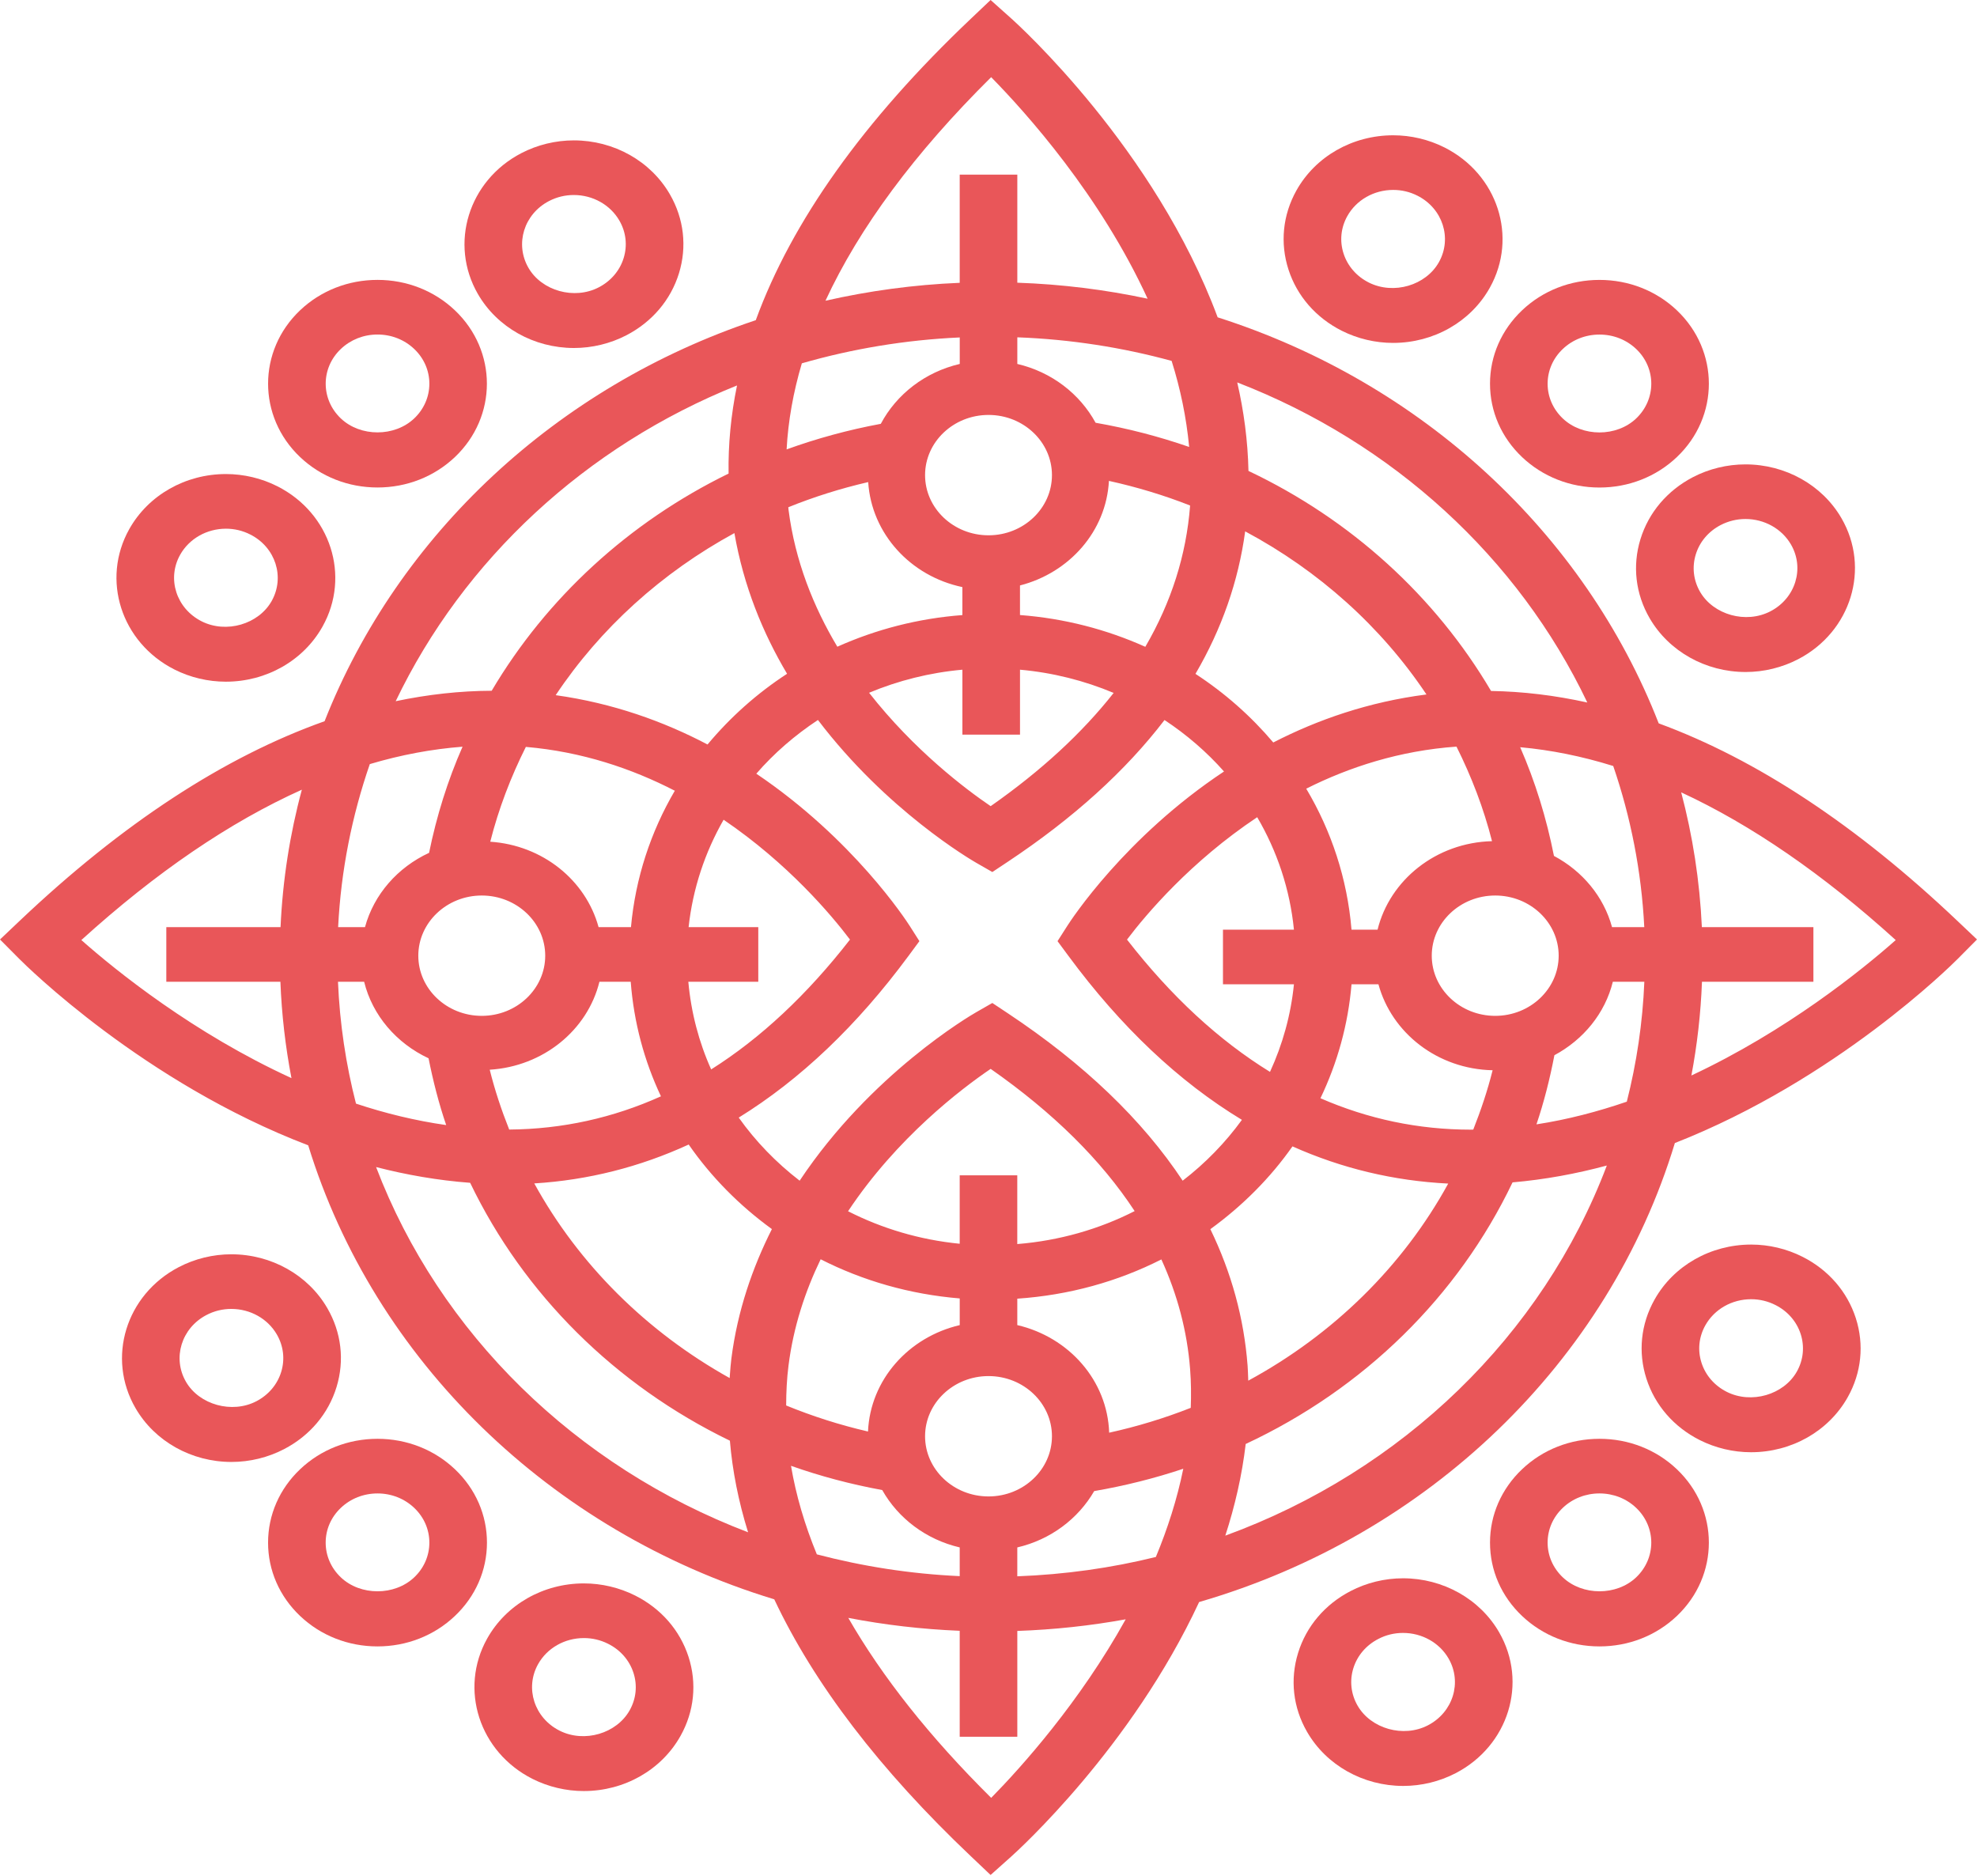 <svg width="1465" height="1390" viewBox="0 0 1465 1390" fill="none" xmlns="http://www.w3.org/2000/svg">
<g opacity="0.7">
<path fill-rule="evenodd" clip-rule="evenodd" d="M1229.14 535.963C1301.89 562.711 1375.91 611.592 1450.37 682.218L1465 696.078L1450.81 710.375C1445.91 715.313 1360.56 800.058 1241.11 846.916C1191.92 1009.09 1058.4 1137.71 888.575 1187.01C838.48 1294.81 754.355 1371.11 749.13 1375.77L734.054 1389.23L719.421 1375.35C651.807 1311.23 603.248 1247.63 573.744 1184.99C407.681 1134.46 277.353 1007.84 228.384 848.6C106.611 802.147 19.157 715.378 14.206 710.391L0 696.094L14.65 682.202C90.715 610.086 166.286 560.735 240.524 534.376C295.11 395.892 412.7 286.391 560.051 237.234C586.789 164.001 639.89 89.311 719.421 13.892L734.054 0L749.13 13.471C754.867 18.588 855.878 110.198 902.303 235.113C1053.32 283.331 1174 394.646 1229.14 535.963ZM1104.9 511.968C1128.49 512.34 1152.29 515.222 1176.23 520.517C1125.18 413.298 1032.04 327.889 916.823 283.347C921.706 304.606 924.66 326.513 925.138 348.922C1001.12 384.931 1063.59 441.86 1104.9 511.968ZM924.987 1022.98C924.958 1022.19 924.932 1021.4 924.905 1020.62C924.806 1017.71 924.707 1014.8 924.492 1011.86C921.812 976.576 912.489 942.866 896.9 910.726C920.548 893.563 941.225 872.935 957.753 849.393C994.275 865.698 1032.78 874.943 1073.16 876.951C1039.54 938.251 988.008 988.784 924.987 1022.98ZM510.335 848.017C474.121 864.645 435.96 874.36 395.904 876.837C428.943 936.923 479.26 986.792 540.693 1021.05C540.727 1020.61 540.761 1020.18 540.793 1019.74L540.832 1019.23L540.863 1018.8L540.919 1018.04C541.203 1014.21 541.486 1010.37 541.974 1006.56C546.533 971.006 557.648 939.141 571.99 910.677C547.933 893.207 527.017 872.093 510.335 848.017ZM1107.99 752.682C1082.05 752.682 1060.96 732.686 1060.96 708.108C1060.96 683.513 1082.05 663.517 1107.99 663.517C1133.92 663.517 1155.01 683.513 1155.01 708.108C1155.01 732.686 1133.91 752.682 1107.99 752.682ZM1001.5 688.808H1020.81C1029.93 651.924 1064.24 624.302 1105.62 623.25C1099.4 598.752 1090.39 575.405 1079.29 553.19C1037.37 556.186 1000.15 568.183 967.946 584.358C986.608 615.688 998.355 651.083 1001.5 688.808ZM958.838 729.302C956.533 752.164 950.403 773.974 941.098 794.197C903.279 770.914 867.884 738.272 835.135 696.175C849.222 677.523 882.363 638.307 931.622 605.488C946.34 630.617 955.867 658.806 958.838 688.808H906.249V729.286H958.838V729.302ZM746.724 750.708C803.377 788.32 846.608 829.818 876.386 874.813C893.204 861.86 907.973 846.689 920.284 829.737C873.739 801.564 830.729 761.086 791.647 708.141L783.656 697.341L790.861 686.056C793.559 681.814 833.564 620.352 907.017 571.616C894.177 557.125 879.34 544.318 862.931 533.486C834.059 571.195 795.318 606.298 746.742 638.551L735.353 646.112L723.452 639.296C719.337 636.932 657.068 600.517 606.118 533.453C589.061 544.706 573.626 558.064 560.445 573.251C632.31 621.712 671.444 681.846 674.125 686.056L681.296 697.325L673.322 708.125C634.991 760.034 592.903 799.978 547.417 828.069C559.933 845.702 575.197 861.44 592.562 874.813C645.27 795.606 718.945 752.537 723.435 749.963L735.336 743.146L746.724 750.708ZM732.518 1108.76C706.583 1108.76 685.496 1088.76 685.496 1064.17C685.496 1039.58 706.583 1019.58 732.518 1019.58C758.437 1019.58 779.523 1039.58 779.523 1064.17C779.523 1088.76 758.42 1108.76 732.518 1108.76ZM711.158 921.541V870.83H753.826V921.768C785.055 919.242 814.491 910.742 840.802 897.335C816.078 859.626 780.496 824.41 734.105 791.963C712.506 806.632 664.665 842.9 628.433 897.449C653.549 910.224 681.5 918.627 711.158 921.541ZM362.9 792.594C402.666 790.117 435.363 763.223 444.19 727.408H467.377C469.665 757.443 477.383 786.037 489.779 812.299C454.196 828.328 416.667 836.618 377.328 836.926C371.608 822.548 366.674 807.798 362.9 792.594ZM363.289 623.655C402.167 626.262 434.062 652.184 443.555 686.93H467.561C470.874 650.533 482.228 616.304 500.053 585.881C468.176 569.463 431.296 556.963 389.669 553.401C378.519 575.68 369.521 599.109 363.289 623.655ZM356.996 663.517C382.932 663.517 404.019 683.513 404.019 708.108C404.019 732.686 382.932 752.682 356.996 752.682C331.061 752.682 309.974 732.686 309.974 708.108C309.991 683.53 331.078 663.517 356.996 663.517ZM561.902 727.408H510.065C512.131 750.254 517.885 772.112 526.985 792.367C563.644 769.23 597.997 737.123 629.857 696.175C616.044 677.879 583.928 639.781 536.206 607.366C522.41 631.491 513.377 658.385 510.27 686.93H561.902V727.408ZM584.288 377.466C584.254 377.191 584.236 376.92 584.219 376.649C584.202 376.377 584.185 376.106 584.151 375.831C603.121 368.156 622.927 361.923 643.347 357.195C645.823 395.439 674.73 426.931 713.147 434.994V455.735C680.211 458.212 649.016 466.389 620.485 479.18C602.95 449.841 589.154 415.84 584.288 377.466ZM779.523 352.03C779.523 327.436 758.437 307.439 732.518 307.439C706.583 307.439 685.496 327.436 685.496 352.03C685.496 376.625 706.583 396.621 732.518 396.621C758.437 396.621 779.523 376.625 779.523 352.03ZM821.741 356.304C842.503 360.886 862.633 366.958 881.893 374.552V374.617C879.076 411.241 867.978 446.166 848.701 479.245C820.102 466.405 788.839 458.196 755.834 455.702V433.779C792.51 424.356 819.743 393.577 821.741 356.304ZM713.157 544.301V496.197C688.775 498.383 665.537 504.309 644.007 513.295C677.387 555.894 715.479 584.666 734.107 597.311C771.551 571.098 801.892 543.071 825.249 513.408C803.651 504.357 780.344 498.383 755.843 496.197V544.301H713.157ZM943.529 550.13C927.018 530.636 907.622 513.473 885.87 499.29C905.385 465.903 917.696 430.655 922.699 393.706C977.37 422.948 1023.54 464.414 1057.04 514.558C1014.32 520.014 976.363 533.227 943.529 550.13ZM753.855 269.665C779.21 275.591 800.109 291.718 811.856 313.236C835.777 317.413 858.912 323.436 881.194 331.16C879.145 309.35 874.689 287.994 868.2 267.398C831.662 257.425 793.364 251.402 753.855 249.928V269.665ZM711.174 269.665C685.495 275.656 664.34 292.123 652.695 314.029C628.604 318.498 605.297 324.861 582.896 332.973C584.023 311.957 587.813 290.682 594.182 269.196C631.506 258.461 670.692 251.855 711.192 250.025V269.665H711.174ZM583.237 499.225C565.292 469.077 551.018 434.25 544.206 394.986C490.388 424.276 444.868 465.483 411.778 515.076C454.174 520.986 491.788 534.522 524.297 551.62C541.081 531.511 560.887 513.765 583.237 499.225ZM317.952 631.896C294.646 642.696 277.093 662.643 270.469 686.93H250.56C252.66 644.946 260.805 604.468 274.037 566.144C297.207 559.246 320.12 555.004 342.761 553.255C331.748 578.238 323.535 604.598 317.952 631.896ZM317.573 784.126C293.822 773.003 275.997 752.424 269.833 727.408V727.424H250.454C251.752 758.398 256.31 788.579 263.789 817.707C285.302 824.847 307.67 830.352 330.634 833.606C325.154 817.561 320.936 800.997 317.573 784.126ZM584.302 1011.79C587.938 983.052 596.646 956.774 608.12 933.038C639.315 948.921 674.18 959.008 711.18 962.052V981.822C673.224 990.695 644.898 1022.35 643.208 1060.66C622.223 1055.8 601.973 1049.31 582.56 1041.36C582.594 1031.43 583.055 1021.59 584.302 1011.79ZM711.166 1146.53C686.221 1140.72 665.595 1125 653.745 1104.02C630.456 1099.77 607.884 1093.75 586.149 1086.08C589.803 1107.69 596.205 1129.57 605.289 1151.67C639.266 1160.59 674.661 1166.16 711.166 1167.81V1146.53ZM753.837 1146.54C778.475 1140.8 798.896 1125.39 810.831 1104.79C833.539 1100.89 855.582 1095.34 876.839 1088.25C872.263 1110.85 865.195 1132.71 856.521 1153.61C823.517 1161.77 789.163 1166.61 753.837 1167.94V1146.54ZM753.837 981.805C792.083 990.726 820.631 1022.82 821.912 1061.53C842.81 1056.93 863.009 1050.76 882.371 1043.12C882.73 1033.68 882.645 1024.18 881.91 1014.62C879.742 986.436 872.537 959.267 860.602 933.15C828.366 949.52 792.185 959.623 753.837 962.23V981.805ZM1090.13 837.007C1051.08 837.007 1013.84 829.138 978.482 813.724C990.997 787.624 998.988 759.208 1001.51 729.303H1021.46C1031.29 765.345 1065.22 792.141 1106.06 792.983C1102.29 808.089 1097.35 822.678 1091.72 836.958C1091.41 836.949 1091.12 836.966 1090.83 836.982C1090.59 836.994 1090.36 837.007 1090.13 837.007ZM1195.15 727.408C1189.38 750.821 1173.35 770.299 1151.85 781.843C1148.47 799.346 1144.17 816.492 1138.55 833.072C1161.62 829.526 1183.99 823.649 1205.5 816.266C1212.77 787.591 1217.23 757.88 1218.49 727.408H1195.15ZM1194.55 686.93C1188.35 664.23 1172.59 645.384 1151.51 634.179C1145.98 606.185 1137.66 579.194 1126.48 553.628C1149.2 555.7 1172.2 560.298 1195.44 567.552C1208.42 605.44 1216.36 645.464 1218.44 686.93H1194.55ZM850.407 221.318C815.234 144.701 760.46 83.611 734.473 57.171C677.65 113.484 636.706 168.81 611.693 222.824C643.826 215.522 677.07 210.956 711.167 209.547V129.4H753.852V209.466C786.891 210.599 819.161 214.647 850.407 221.318ZM546.153 285.597C541.628 307.52 539.562 329.281 539.904 350.88C465.921 387.003 404.966 443.17 364.347 511.805C340.819 511.886 317.103 514.541 293.216 519.544C343.482 414.641 434.027 330.625 546.153 285.597ZM223.68 585.103C170.255 609.147 115.686 646.258 60.28 696.515C86.13 719.378 143.431 765.587 215.98 798.812C211.506 775.529 208.723 751.695 207.784 727.408H123.25V686.93H207.886C209.474 651.941 214.836 617.875 223.68 585.103ZM278.685 864.71C301.172 870.506 324.495 874.586 348.399 876.384C388.079 958.943 455.932 1026.31 540.859 1067.46C542.754 1089.93 547.262 1112.55 554.348 1135.33C426.633 1086.63 325.639 987.877 278.685 864.71ZM628.592 1198.74C653.725 1242.45 688.932 1286.96 734.486 1332.1C756.751 1309.45 800.068 1261.27 834.166 1199.8C808.025 1204.56 781.201 1207.46 753.849 1208.42V1286.82H711.163V1208.31C683.025 1207.16 655.433 1203.93 628.592 1198.74ZM907.984 1137.81C915.07 1115.98 920.346 1093.27 923.095 1069.89C1010.63 1029.03 1080.43 960.61 1120.83 876.06C1144.8 873.987 1168.18 869.648 1190.7 863.576C1143.11 989.398 1039.23 1089.91 907.984 1137.81ZM1261.2 727.409C1260.3 751.015 1257.63 774.201 1253.36 796.869C1323.91 763.823 1379.44 718.94 1404.78 696.532C1350.89 647.667 1297.81 611.172 1245.8 587.079C1254.32 619.251 1259.53 652.637 1261.12 686.93H1343.77V727.409H1261.2Z" fill="#DF0E12"/>
<path fill-rule="evenodd" clip-rule="evenodd" d="M1185.24 361.227C1163.59 361.227 1143.22 353.212 1127.9 338.689C1112.57 324.165 1104.13 304.849 1104.13 284.302C1104.13 263.756 1112.58 244.44 1127.9 229.916C1143.22 215.392 1163.57 207.394 1185.24 207.394H1185.25C1206.9 207.394 1227.27 215.392 1242.59 229.916C1274.21 259.918 1274.21 308.703 1242.57 338.689C1227.27 353.212 1206.89 361.227 1185.24 361.227ZM1185.26 247.889C1174.98 247.889 1165.33 251.677 1158.08 258.559C1150.84 265.424 1146.82 274.572 1146.82 284.335C1146.82 294.05 1150.82 303.198 1158.08 310.079C1172.59 323.858 1197.89 323.858 1212.41 310.079C1227.38 295.863 1227.4 272.758 1212.42 258.559C1205.17 251.677 1195.52 247.889 1185.26 247.889Z" fill="#DF0E12"/>
<path fill-rule="evenodd" clip-rule="evenodd" d="M279.761 1066.06C301.411 1066.06 321.781 1074.08 337.096 1088.6C352.412 1103.13 360.846 1122.44 360.846 1142.97C360.846 1163.5 352.412 1182.8 337.079 1197.34C321.747 1211.88 301.377 1219.88 279.727 1219.88C258.077 1219.88 237.707 1211.87 222.392 1197.34C207.076 1182.82 198.642 1163.52 198.642 1142.97C198.659 1122.43 207.093 1103.11 222.409 1088.6C237.742 1074.06 258.094 1066.06 279.761 1066.06ZM252.584 1168.73C267.08 1182.5 292.384 1182.48 306.914 1168.73C314.171 1161.87 318.166 1152.7 318.166 1142.97C318.166 1133.23 314.171 1124.09 306.914 1117.21C299.658 1110.33 290.011 1106.54 279.749 1106.54C269.488 1106.54 259.841 1110.33 252.584 1117.21C245.328 1124.09 241.332 1133.24 241.332 1142.97C241.332 1152.7 245.328 1161.85 252.584 1168.73Z" fill="#DF0E12"/>
<path fill-rule="evenodd" clip-rule="evenodd" d="M1127.9 1088.6C1143.2 1074.06 1163.55 1066.06 1185.24 1066.06C1206.92 1066.06 1227.27 1074.06 1242.57 1088.59C1274.21 1118.59 1274.21 1167.36 1242.57 1197.36C1227.27 1211.88 1206.9 1219.88 1185.25 1219.88C1163.6 1219.88 1143.22 1211.87 1127.9 1197.34C1112.57 1182.84 1104.13 1163.54 1104.13 1142.97C1104.13 1122.44 1112.58 1103.13 1127.9 1088.6ZM1158.08 1168.72C1172.61 1182.46 1197.89 1182.51 1212.41 1168.73C1227.38 1154.52 1227.38 1131.43 1212.41 1117.2C1205.15 1110.31 1195.5 1106.53 1185.24 1106.53C1174.98 1106.53 1165.33 1110.31 1158.08 1117.2C1150.82 1124.08 1146.82 1133.23 1146.82 1142.96C1146.82 1152.7 1150.82 1161.84 1158.08 1168.72Z" fill="#DF0E12"/>
<path fill-rule="evenodd" clip-rule="evenodd" d="M337.08 338.673C321.764 353.197 301.412 361.195 279.745 361.195C258.094 361.195 237.725 353.197 222.375 338.657C190.754 308.671 190.754 259.887 222.375 229.901C237.708 215.377 258.06 207.379 279.727 207.379C301.395 207.379 321.764 215.393 337.08 229.917C368.701 259.903 368.701 308.687 337.08 338.673ZM279.746 247.858C269.484 247.858 259.837 251.663 252.581 258.544C237.607 272.744 237.607 295.849 252.581 310.048C267.094 323.811 292.398 323.811 306.911 310.048C314.167 303.167 318.163 294.019 318.163 284.288C318.163 274.557 314.167 265.409 306.911 258.528C299.654 251.646 290.007 247.858 279.746 247.858Z" fill="#DF0E12"/>
<path fill-rule="evenodd" clip-rule="evenodd" d="M1000.82 1178.87C1012.72 1172.68 1026.16 1169.41 1039.68 1169.41C1069.38 1169.41 1096.66 1184.76 1110.9 1209.44C1132.36 1246.65 1117.9 1293.47 1078.65 1313.82C1066.75 1319.99 1053.33 1323.26 1039.82 1323.26C1010.13 1323.26 982.826 1307.91 968.586 1283.22C958.171 1265.22 955.815 1244.44 961.91 1224.72C967.989 1205 981.819 1188.71 1000.82 1178.87ZM1006.02 1263.81C1015.87 1280.87 1039.96 1287.79 1058.16 1278.32C1076.75 1268.67 1083.6 1246.48 1073.42 1228.85C1066.68 1217.15 1053.74 1209.89 1039.67 1209.89C1033.2 1209.89 1027.02 1211.38 1021.3 1214.38C1012.28 1219.04 1005.73 1226.76 1002.84 1236.11C999.971 1245.43 1001.1 1255.28 1006.02 1263.81Z" fill="#DF0E12"/>
<path fill-rule="evenodd" clip-rule="evenodd" d="M464.179 248.405C452.279 254.574 438.841 257.845 425.318 257.845C395.643 257.845 368.359 242.496 354.119 217.82C332.674 180.613 347.153 133.788 386.372 113.451C398.29 107.282 411.727 104.012 425.233 104.012C454.908 104.012 482.21 119.361 496.432 144.037C506.831 162.057 509.204 182.847 503.108 202.552C497.013 222.257 483.183 238.545 464.179 248.405ZM425.224 144.491C418.753 144.491 412.555 145.997 406.835 148.96C388.275 158.594 381.411 180.776 391.57 198.408C401.405 215.506 425.548 222.339 443.698 212.899C452.713 208.22 459.27 200.513 462.155 191.17C465.024 181.844 463.914 172 458.979 163.451C452.235 151.761 439.31 144.491 425.224 144.491Z" fill="#DF0E12"/>
<path fill-rule="evenodd" clip-rule="evenodd" d="M1297.66 922.141C1310.85 922.141 1324.02 925.282 1335.73 931.208C1354.85 940.858 1368.85 957 1375.19 976.656C1381.52 996.313 1379.39 1017.12 1369.2 1035.25C1355.06 1060.4 1327.62 1076.01 1297.55 1076.01C1284.35 1076.01 1271.21 1072.88 1259.49 1066.97C1240.35 1057.31 1226.34 1041.18 1220.04 1021.52C1213.72 1001.87 1215.85 981.06 1226.05 962.926C1240.13 937.781 1267.59 922.141 1297.66 922.141ZM1279.52 1031.24C1297.86 1040.5 1321.86 1033.39 1331.53 1016.21C1336.34 1007.63 1337.33 997.786 1334.36 988.476C1331.36 979.166 1324.71 971.508 1315.65 966.942C1310.01 964.092 1303.95 962.635 1297.63 962.635C1283.39 962.635 1270.4 970.035 1263.71 981.951C1258.88 990.549 1257.85 1000.43 1260.86 1009.74C1263.84 1019.03 1270.49 1026.67 1279.52 1031.24Z" fill="#DF0E12"/>
<path fill-rule="evenodd" clip-rule="evenodd" d="M167.332 505.086C154.133 505.086 140.969 501.961 129.256 496.051C89.798 476.087 74.789 429.424 95.808 392.006C109.928 366.861 137.366 351.236 167.417 351.236C180.615 351.236 193.797 354.361 205.509 360.287C244.968 380.219 259.976 426.882 238.958 464.316C224.837 489.477 197.399 505.086 167.332 505.086ZM167.438 391.731C153.198 391.731 140.188 399.13 133.494 411.047C123.54 428.76 130.643 450.861 149.356 460.333C167.643 469.595 191.666 462.503 201.313 445.308C211.267 427.578 204.165 405.477 185.468 396.038C179.817 393.172 173.755 391.731 167.438 391.731Z" fill="#DF0E12"/>
<path fill-rule="evenodd" clip-rule="evenodd" d="M432.669 1173.2C445.816 1173.2 458.946 1176.31 470.625 1182.17C489.765 1191.76 503.817 1207.87 510.186 1227.51C516.554 1247.16 514.471 1267.99 504.312 1286.14C490.226 1311.36 462.736 1327.05 432.6 1327.05C419.453 1327.05 406.34 1323.93 394.662 1318.07C355.186 1298.2 340.058 1251.55 360.991 1214.09C375.077 1188.88 402.533 1173.2 432.669 1173.2ZM414.681 1282.32C433.087 1291.58 456.991 1284.39 466.621 1267.18C471.436 1258.58 472.426 1248.72 469.404 1239.42C466.382 1230.13 459.723 1222.5 450.673 1217.97C445.022 1215.12 438.978 1213.7 432.677 1213.7C418.403 1213.7 405.393 1221.11 398.717 1233.05C388.814 1250.81 395.968 1272.91 414.681 1282.32Z" fill="#DF0E12"/>
<path fill-rule="evenodd" clip-rule="evenodd" d="M1032.29 254.073C1019.15 254.073 1006.03 250.964 994.356 245.103C975.216 235.486 961.147 219.391 954.795 199.751C948.443 180.111 950.526 159.306 960.669 141.139C974.772 115.913 1002.24 100.24 1032.38 100.24C1045.53 100.24 1058.64 103.349 1070.3 109.21C1109.83 129.077 1124.94 175.707 1103.99 213.174C1089.9 238.4 1062.43 254.073 1032.29 254.073ZM1032.39 140.719C1018.1 140.719 1005.09 148.151 998.392 160.1C993.595 168.698 992.587 178.558 995.609 187.868C998.631 197.178 1005.29 204.804 1014.34 209.354C1032.78 218.583 1056.65 211.443 1066.28 194.231C1076.2 176.486 1069.05 154.385 1050.32 144.977C1044.71 142.144 1038.67 140.719 1032.39 140.719Z" fill="#DF0E12"/>
<path fill-rule="evenodd" clip-rule="evenodd" d="M242.538 969.224C252.97 987.18 255.429 1007.95 249.384 1027.69C243.357 1047.44 229.561 1063.78 210.575 1073.67C198.623 1079.91 185.117 1083.21 171.526 1083.21C141.919 1083.21 114.652 1067.94 100.412 1043.33C78.882 1006.19 93.241 959.348 132.392 938.898C144.361 932.648 157.85 929.345 171.424 929.345C201.013 929.345 228.281 944.63 242.538 969.224ZM190.001 1038.22C198.999 1033.52 205.538 1025.78 208.39 1016.44C211.241 1007.1 210.08 997.267 205.146 988.751C198.384 977.061 185.459 969.823 171.424 969.823C164.936 969.823 158.721 971.329 152.984 974.341C134.424 984.039 127.612 1006.24 137.822 1023.84C147.657 1040.82 171.919 1047.65 190.001 1038.22Z" fill="#DF0E12"/>
<path fill-rule="evenodd" clip-rule="evenodd" d="M1222.42 458.051C1211.97 440.046 1209.55 419.273 1215.59 399.552C1221.64 379.831 1235.42 363.51 1254.4 353.601C1266.35 347.367 1279.84 344.08 1293.42 344.08C1323.02 344.08 1350.29 359.349 1364.55 383.927C1386.1 421.086 1371.75 467.927 1332.57 488.377C1320.62 494.61 1307.11 497.913 1293.54 497.913C1263.95 497.913 1236.7 482.645 1222.42 458.051ZM1274.98 389.059C1265.98 393.755 1259.45 401.494 1256.59 410.836C1253.73 420.179 1254.87 430.007 1259.8 438.523C1269.71 455.573 1293.8 462.406 1312 452.901C1330.56 443.219 1337.37 421.021 1327.14 403.421C1320.38 391.779 1307.47 384.542 1293.42 384.542C1287.02 384.542 1280.65 386.096 1274.98 389.059Z" fill="#DF0E12"/>
</g>
</svg>
